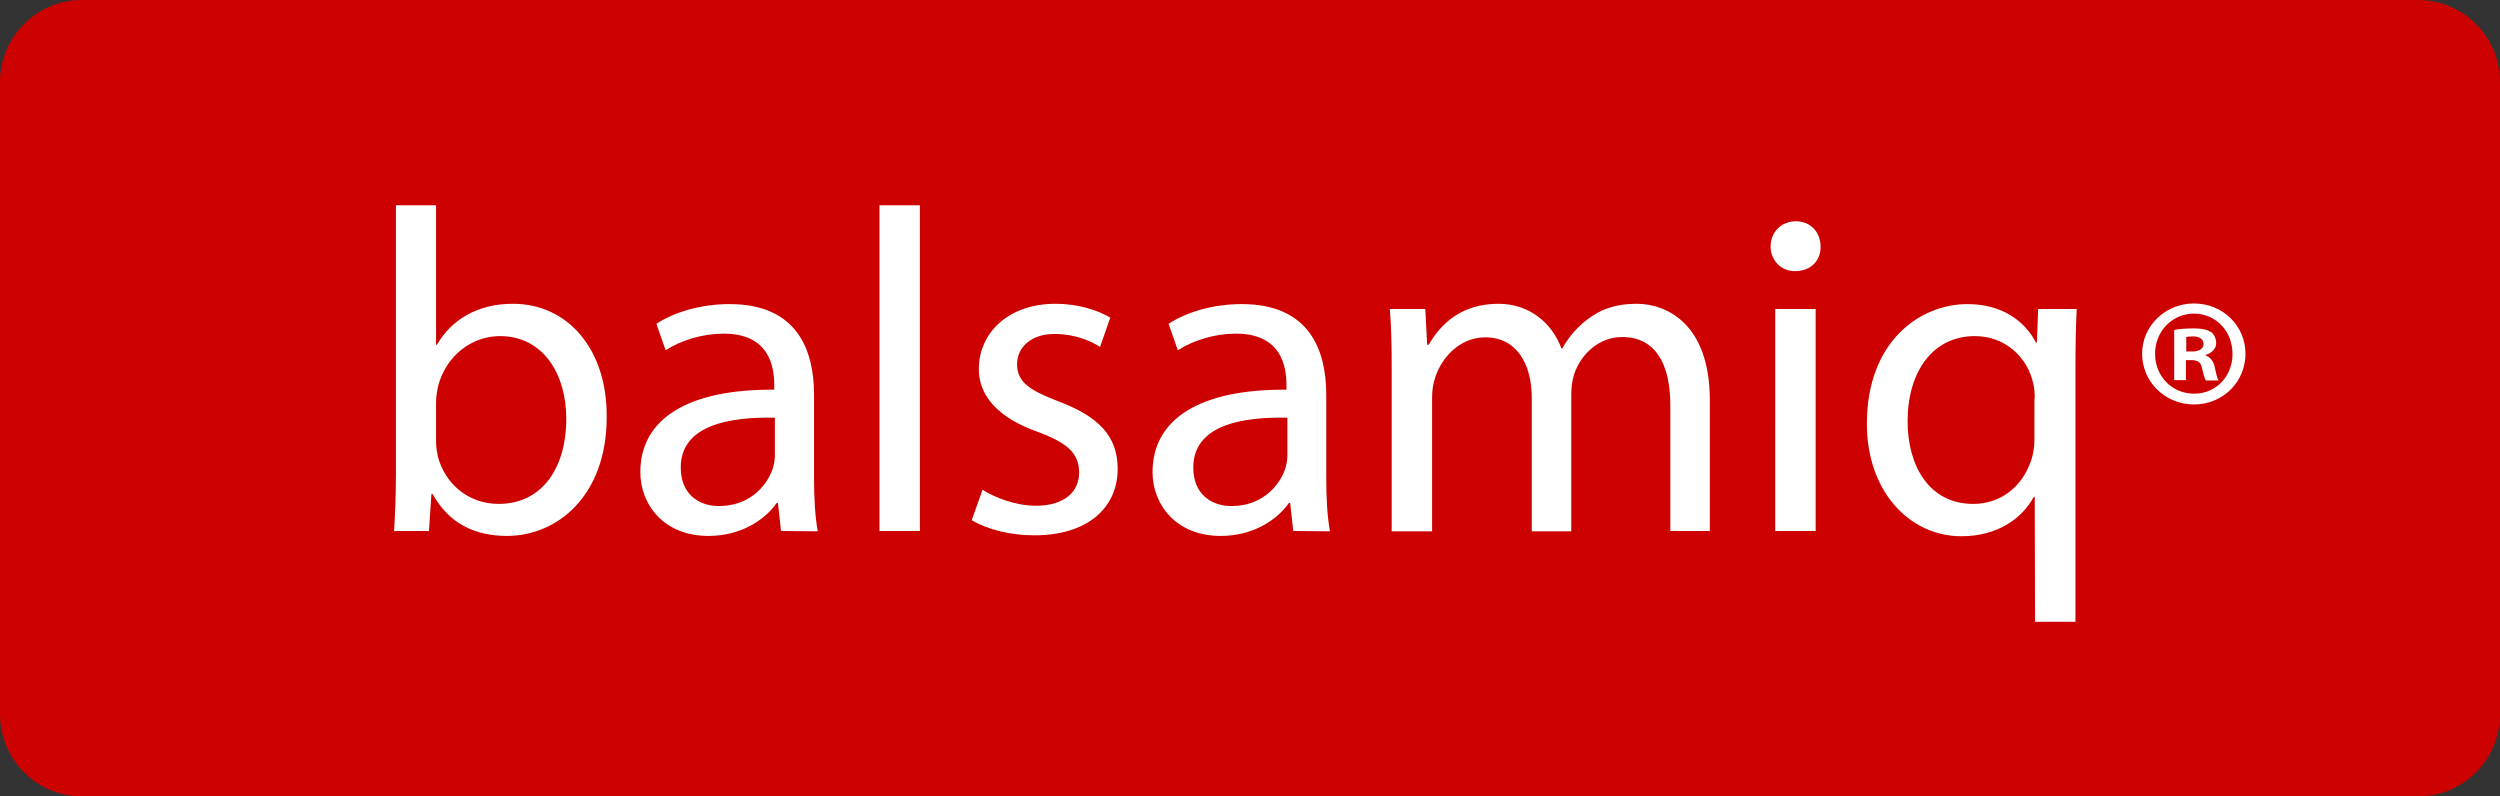 <svg xmlns="http://www.w3.org/2000/svg" fill="none" viewBox="0 0 609 194"><rect x="0" y="0" width="609" height="194" fill="#333333" stroke="none"/><path fill="#CC0100" d="M589 0H20C8.954 0 0 8.954 0 20v154c0 11.046 8.954 20 20 20h569c11.046 0 20-8.954 20-20V20c0-11.046-8.954-20-20-20Z"/><path fill="#fff" d="M96 129.35c.226-3.675.451-9.15.451-13.95V50h9.772v33.975h.225c3.458-6 9.772-9.975 18.491-9.975 13.455 0 23.001 11.175 22.851 27.6 0 19.35-12.177 28.95-24.279 28.95-7.817 0-14.131-3-18.115-10.2h-.301l-.601 9H96Zm10.223-21.675c0 1.2.225 2.475.451 3.6 1.879 6.825 7.592 11.475 14.808 11.475 10.297 0 16.461-8.4 16.461-20.775 0-10.875-5.638-20.1-16.161-20.1-6.69 0-13.004 4.575-15.033 12.075-.226 1.125-.526 2.475-.526 4.05v9.675Zm84.036 21.675-.752-6.825h-.3c-3.007 4.275-8.87 8.025-16.612 8.025-10.974 0-16.612-7.725-16.612-15.525 0-13.05 11.651-20.25 32.622-20.1V93.8c0-4.5-1.202-12.525-12.327-12.525-5.036 0-10.298 1.575-14.131 4.05l-2.255-6.45c4.51-2.925 10.974-4.8 17.814-4.8 16.612 0 20.596 11.325 20.596 22.125v20.25c0 4.725.225 9.3.902 12.975l-8.945-.075Zm-1.503-27.6c-10.749-.225-22.926 1.65-22.926 12.15 0 6.375 4.284 9.375 9.321 9.375 7.065 0 11.5-4.5 13.078-9.075.301-.975.527-2.1.527-3.15v-9.3ZM214.237 50h9.847v79.35h-9.847V50Zm25.106 69.3c2.931 1.875 8.043 3.9 13.004 3.9 7.14 0 10.523-3.6 10.523-8.025 0-4.725-2.781-7.275-10.072-9.975-9.772-3.45-14.357-8.85-14.357-15.3 0-8.7 7.065-15.9 18.716-15.9 5.487 0 10.298 1.575 13.305 3.375l-2.481 7.125c-2.104-1.35-6.013-3.15-11.124-3.15-5.788 0-9.096 3.375-9.096 7.35 0 4.5 3.233 6.45 10.298 9.15 9.396 3.6 14.207 8.25 14.207 16.35 0 9.525-7.366 16.2-20.295 16.2-5.938 0-11.426-1.425-15.259-3.675l2.631-7.425Zm75.693 10.05-.752-6.825h-.301c-3.006 4.275-8.869 8.025-16.612 8.025-10.974 0-16.611-7.725-16.611-15.525 0-13.05 11.651-20.25 32.622-20.1V93.8c0-4.5-1.203-12.525-12.327-12.525-5.037 0-10.298 1.575-14.132 4.05l-2.255-6.45c4.51-2.925 10.975-4.8 17.815-4.8 16.612 0 20.596 11.325 20.596 22.125v20.25c0 4.725.225 9.3.901 12.975l-8.944-.075Zm-1.429-27.6c-10.748-.225-22.925 1.65-22.925 12.15 0 6.375 4.284 9.375 9.32 9.375 7.066 0 11.501-4.5 13.079-9.075.301-.975.526-2.1.526-3.15v-9.3Zm25.407-11.85c0-5.625-.075-10.2-.451-14.625h8.644l.451 8.7h.376C351.04 78.8 356.077 74 365.021 74c7.367 0 13.004 4.5 15.334 10.875h.226c1.654-3 3.834-5.325 6.089-7.05C389.902 75.35 393.51 74 398.696 74c7.141 0 17.815 4.725 17.815 23.475v31.875h-9.622v-30.6c0-10.425-3.833-16.65-11.726-16.65-5.637 0-9.997 4.125-11.651 8.925-.451 1.35-.751 3.15-.751 4.95v33.45h-9.621v-32.4c0-8.625-3.834-14.85-11.351-14.85-6.163 0-10.673 4.95-12.177 9.825-.526 1.425-.751 3.15-.751 4.8v32.625h-9.847V89.9Zm104.481-29.85c.076 3.375-2.33 6-6.238 6-3.458 0-5.938-2.7-5.938-6 0-3.45 2.555-6.15 6.163-6.15s6.013 2.7 6.013 6.15Zm-11.049 69.3V75.275h9.847v54.075h-9.847Zm63.215-8.325h-.225c-2.932 5.4-8.945 9.6-17.665 9.6-12.628 0-23.001-10.95-23.001-27.375 0-20.25 13.079-29.175 24.505-29.175 8.418 0 13.981 4.125 16.687 9.375h.225l.301-8.175h9.396c-.226 4.575-.301 9.3-.301 14.85v61.35h-9.847l-.075-30.45Zm0-23.85c0-1.35-.075-2.925-.451-4.125-1.428-6-6.69-11.175-14.131-11.175-10.223 0-16.387 8.625-16.387 20.775 0 10.725 5.187 20.1 16.011 20.1 6.389 0 11.876-3.9 14.131-10.725.451-1.35.752-3.225.752-4.725V97.175h.075ZM547 86.15c0 6.9-5.487 12.375-12.553 12.375-6.99 0-12.628-5.475-12.628-12.375 0-6.75 5.638-12.225 12.628-12.225C541.513 73.925 547 79.4 547 86.15Zm-22.024 0c0 5.475 4.059 9.75 9.546 9.75 5.412 0 9.321-4.35 9.321-9.675 0-5.475-3.984-9.825-9.396-9.825-5.412 0-9.471 4.425-9.471 9.75Zm7.517 6.45h-2.856V80.375c1.127-.225 2.706-.375 4.735-.375 2.33 0 3.383.375 4.285.9.676.525 1.202 1.5 1.202 2.7 0 1.35-1.052 2.4-2.556 2.85v.15c1.203.45 1.88 1.35 2.255 3 .376 1.875.602 2.625.902 3.075h-3.081c-.376-.45-.602-1.575-.977-3-.226-1.35-.978-1.95-2.556-1.95h-1.353V92.6Zm.075-6.975h1.353c1.578 0 2.856-.525 2.856-1.8 0-1.125-.826-1.875-2.63-1.875-.752 0-1.278.075-1.579.15v3.525Z"/></svg>
